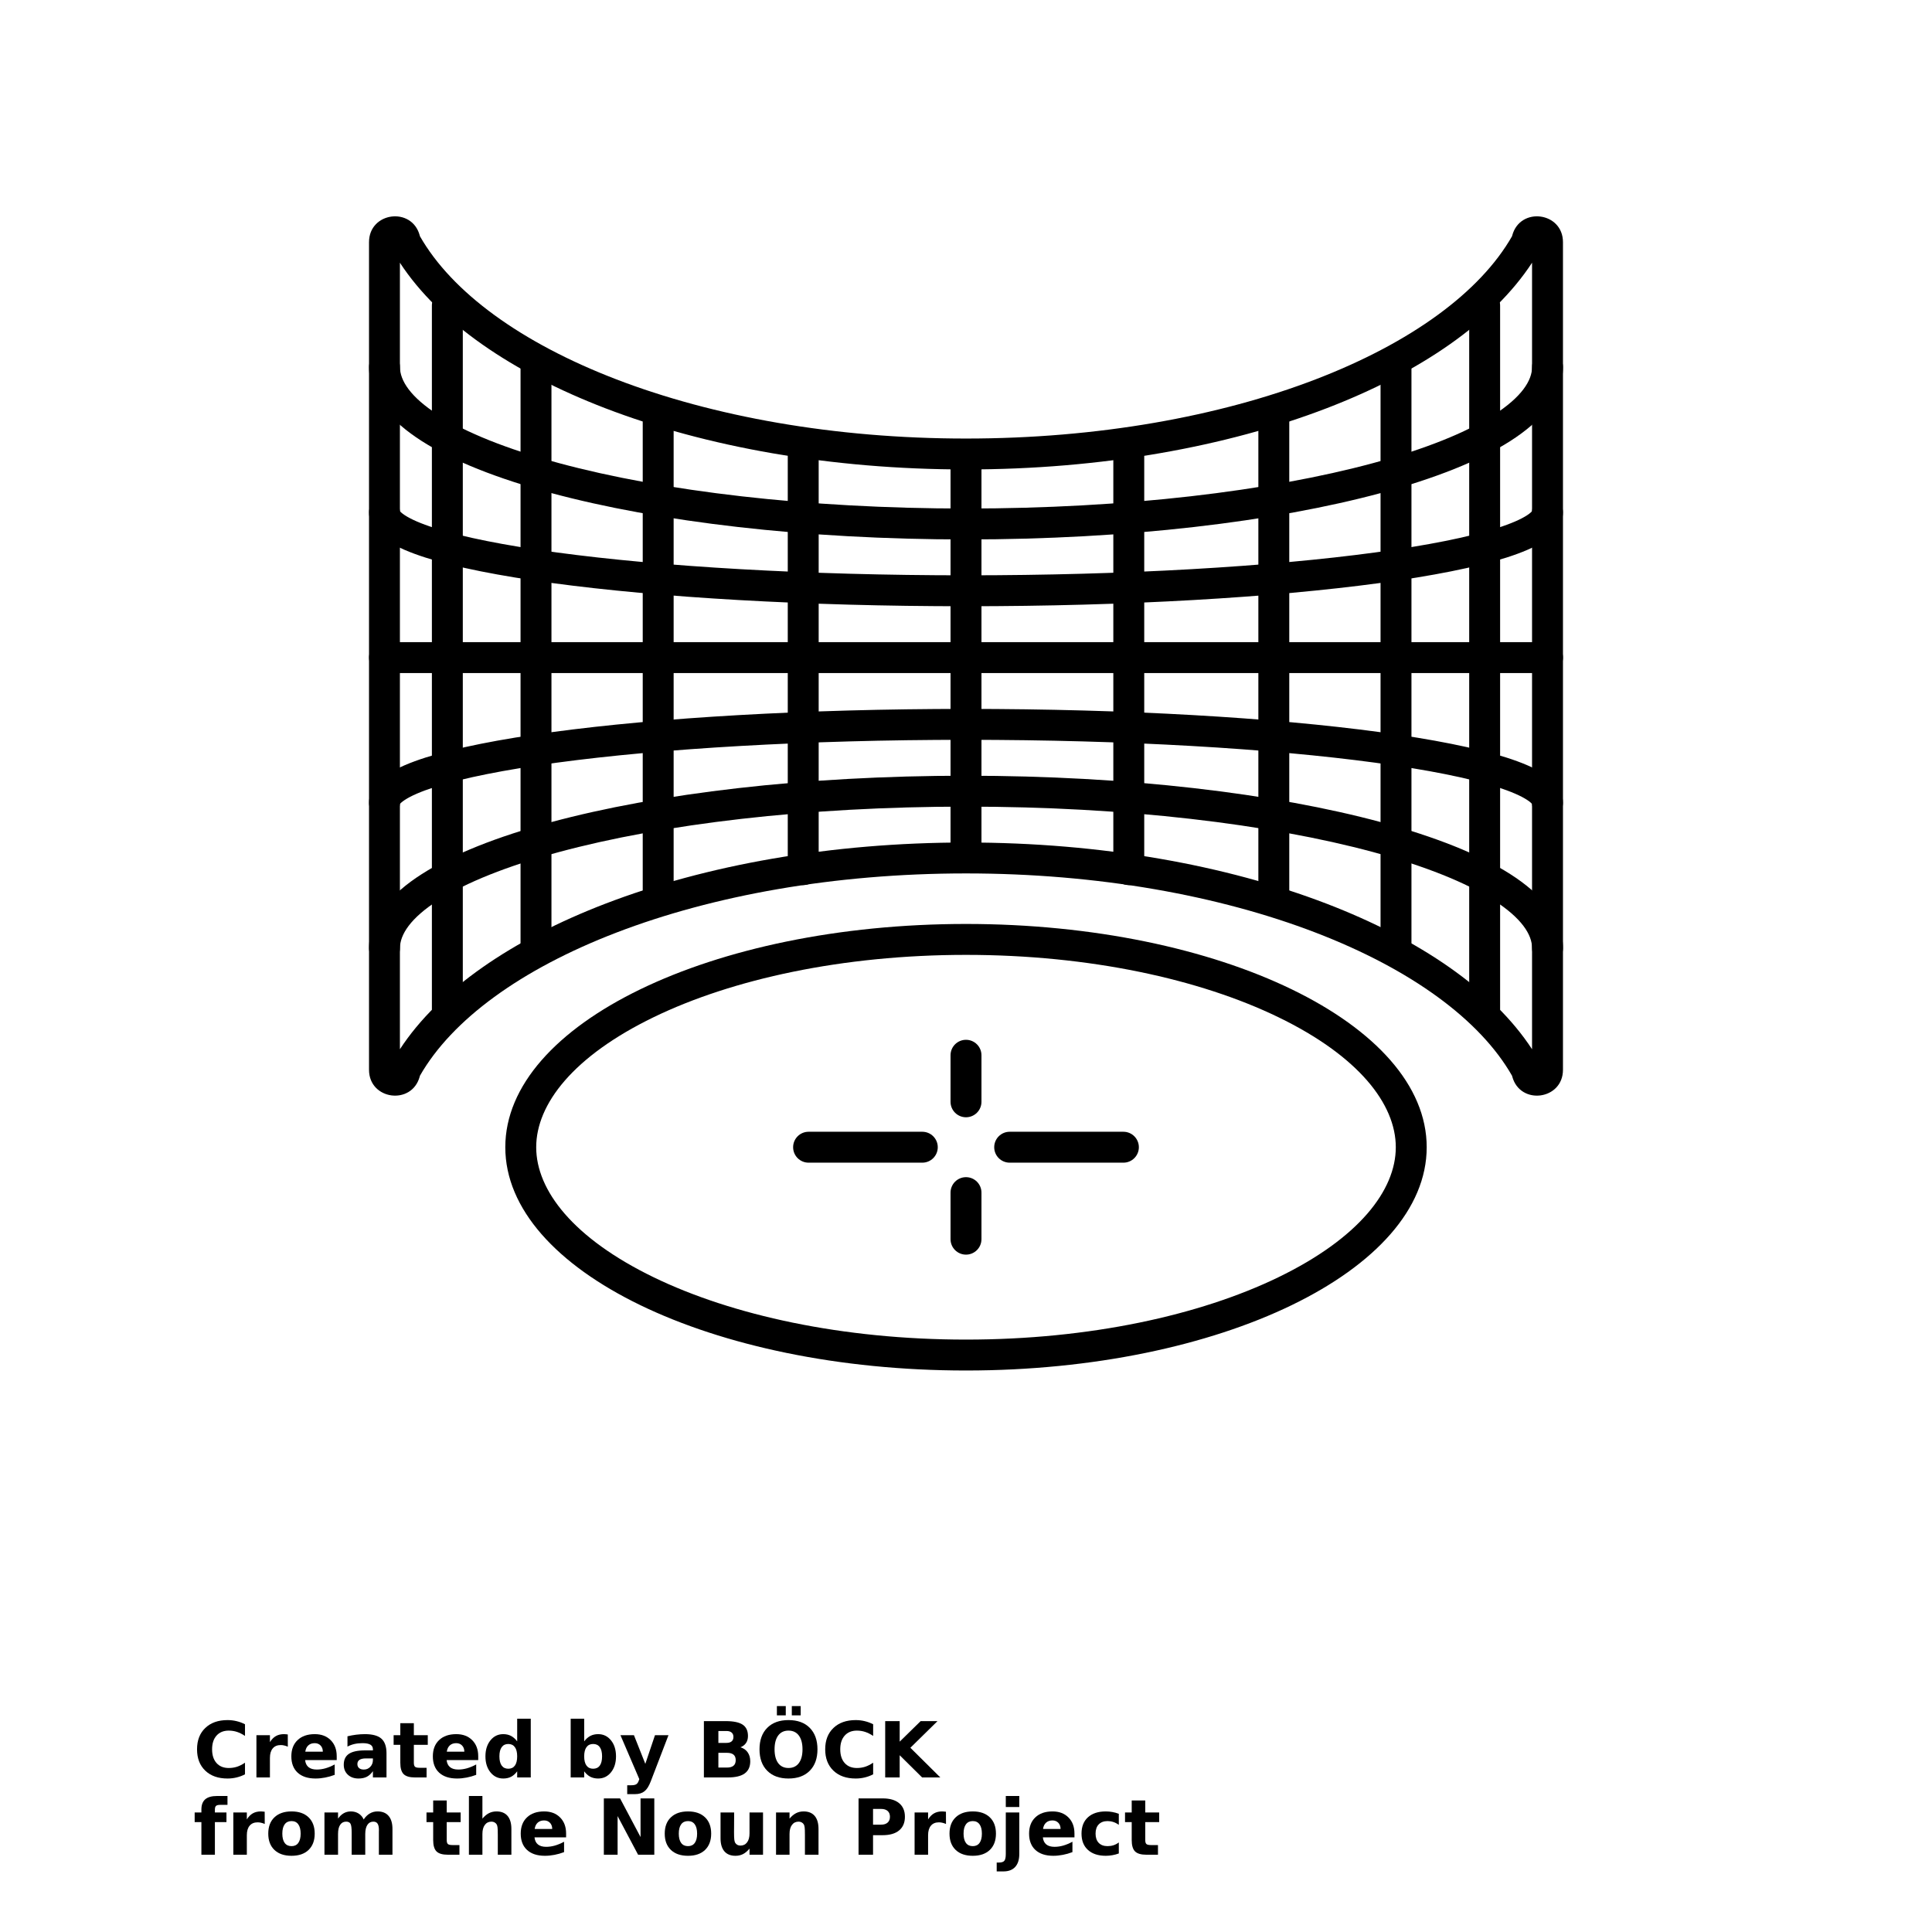<?xml version="1.0" encoding="UTF-8"?>
<svg width="700pt" height="700pt" version="1.1" viewBox="0 0 700 700" xmlns="http://www.w3.org/2000/svg" xmlns:xlink="http://www.w3.org/1999/xlink">
 <defs>
  <symbol id="e" overflow="visible">
   <path d="m18.766-1.125c-0.969 0.5-1.98 0.875-3.031 1.125-1.043 0.258-2.137 0.391-3.281 0.391-3.398 0-6.09-0.945-8.078-2.844-1.992-1.906-2.984-4.484-2.984-7.734 0-3.258 0.992-5.836 2.984-7.734 1.988-1.906 4.68-2.859 8.078-2.859 1.145 0 2.238 0.133 3.281 0.391 1.051 0.25 2.062 0.625 3.031 1.125v4.219c-0.98-0.656-1.945-1.141-2.891-1.453-0.949-0.312-1.949-0.469-3-0.469-1.875 0-3.352 0.605-4.422 1.812-1.074 1.199-1.609 2.856-1.609 4.969 0 2.106 0.535 3.762 1.609 4.969 1.07 1.199 2.547 1.797 4.422 1.797 1.051 0 2.051-0.148 3-0.453 0.945-0.312 1.91-0.801 2.891-1.469z"/>
  </symbol>
  <symbol id="c" overflow="visible">
   <path d="m13.734-11.141c-0.438-0.195-0.871-0.344-1.297-0.438-0.418-0.102-0.84-0.156-1.266-0.156-1.262 0-2.231 0.406-2.906 1.219-0.68 0.805-1.016 1.953-1.016 3.453v7.062h-4.891v-15.312h4.891v2.516c0.625-1 1.344-1.727 2.156-2.188 0.82-0.469 1.801-0.703 2.938-0.703 0.164 0 0.344 0.012 0.531 0.031 0.195 0.012 0.477 0.039 0.844 0.078z"/>
  </symbol>
  <symbol id="a" overflow="visible">
   <path d="m17.641-7.703v1.406h-11.453c0.125 1.148 0.539 2.008 1.25 2.578 0.707 0.574 1.703 0.859 2.984 0.859 1.031 0 2.082-0.148 3.156-0.453 1.082-0.312 2.191-0.773 3.328-1.391v3.766c-1.156 0.438-2.312 0.766-3.469 0.984-1.156 0.227-2.312 0.344-3.469 0.344-2.773 0-4.93-0.703-6.469-2.109-1.531-1.406-2.297-3.379-2.297-5.922 0-2.5 0.754-4.461 2.266-5.891 1.508-1.438 3.582-2.156 6.219-2.156 2.406 0 4.332 0.73 5.781 2.188 1.445 1.449 2.172 3.383 2.172 5.797zm-5.031-1.625c0-0.926-0.273-1.672-0.812-2.234-0.543-0.57-1.25-0.859-2.125-0.859-0.949 0-1.719 0.266-2.312 0.797s-0.965 1.297-1.109 2.297z"/>
  </symbol>
  <symbol id="j" overflow="visible">
   <path d="m9.219-6.891c-1.023 0-1.793 0.172-2.312 0.516-0.512 0.344-0.766 0.855-0.766 1.531 0 0.625 0.207 1.117 0.625 1.469 0.414 0.344 0.988 0.516 1.719 0.516 0.926 0 1.703-0.328 2.328-0.984 0.633-0.664 0.953-1.492 0.953-2.484v-0.562zm7.469-1.844v8.734h-4.922v-2.266c-0.656 0.93-1.398 1.605-2.219 2.031-0.824 0.414-1.824 0.625-3 0.625-1.586 0-2.871-0.457-3.859-1.375-0.992-0.926-1.484-2.129-1.484-3.609 0-1.789 0.613-3.102 1.844-3.938 1.238-0.844 3.18-1.266 5.828-1.266h2.891v-0.391c0-0.77-0.309-1.332-0.922-1.688-0.617-0.363-1.57-0.547-2.859-0.547-1.055 0-2.031 0.105-2.938 0.312-0.898 0.211-1.73 0.523-2.5 0.938v-3.734c1.039-0.25 2.086-0.441 3.141-0.578 1.062-0.133 2.125-0.203 3.188-0.203 2.758 0 4.75 0.547 5.969 1.641 1.227 1.086 1.844 2.856 1.844 5.312z"/>
  </symbol>
  <symbol id="b" overflow="visible">
   <path d="m7.703-19.656v4.344h5.047v3.5h-5.047v6.5c0 0.711 0.141 1.188 0.422 1.438s0.836 0.375 1.672 0.375h2.516v3.5h-4.188c-1.938 0-3.312-0.398-4.125-1.203-0.805-0.812-1.203-2.18-1.203-4.109v-6.5h-2.422v-3.5h2.422v-4.344z"/>
  </symbol>
  <symbol id="i" overflow="visible">
   <path d="m12.766-13.078v-8.203h4.922v21.281h-4.922v-2.219c-0.668 0.906-1.406 1.57-2.219 1.984s-1.758 0.625-2.828 0.625c-1.887 0-3.434-0.75-4.641-2.25-1.211-1.5-1.812-3.426-1.812-5.781 0-2.363 0.602-4.297 1.812-5.797 1.207-1.5 2.754-2.25 4.641-2.25 1.062 0 2 0.215 2.812 0.641 0.82 0.43 1.566 1.086 2.234 1.969zm-3.219 9.922c1.039 0 1.836-0.379 2.391-1.141 0.551-0.77 0.828-1.883 0.828-3.344 0-1.457-0.277-2.566-0.828-3.328-0.555-0.77-1.352-1.156-2.391-1.156-1.043 0-1.84 0.387-2.391 1.156-0.555 0.762-0.828 1.871-0.828 3.328 0 1.461 0.273 2.574 0.828 3.344 0.551 0.762 1.348 1.141 2.391 1.141z"/>
  </symbol>
  <symbol id="h" overflow="visible">
   <path d="m10.5-3.156c1.051 0 1.852-0.379 2.406-1.141 0.551-0.77 0.828-1.883 0.828-3.344 0-1.457-0.277-2.566-0.828-3.328-0.555-0.77-1.355-1.156-2.406-1.156-1.055 0-1.859 0.387-2.422 1.156-0.555 0.773-0.828 1.883-0.828 3.328 0 1.449 0.273 2.559 0.828 3.328 0.562 0.773 1.367 1.156 2.422 1.156zm-3.25-9.922c0.676-0.883 1.422-1.539 2.234-1.969 0.82-0.426 1.766-0.641 2.828-0.641 1.895 0 3.445 0.75 4.656 2.25 1.207 1.5 1.812 3.434 1.812 5.797 0 2.356-0.605 4.281-1.812 5.781-1.211 1.5-2.762 2.25-4.656 2.25-1.062 0-2.008-0.211-2.828-0.625-0.812-0.426-1.559-1.086-2.234-1.984v2.219h-4.891v-21.281h4.891z"/>
  </symbol>
  <symbol id="g" overflow="visible">
   <path d="m0.344-15.312h4.891l4.125 10.391 3.5-10.391h4.891l-6.438 16.766c-0.648 1.695-1.402 2.883-2.266 3.562-0.867 0.688-2 1.031-3.406 1.031h-2.844v-3.219h1.531c0.832 0 1.438-0.137 1.812-0.406 0.383-0.262 0.68-0.73 0.891-1.406l0.141-0.422z"/>
  </symbol>
  <symbol id="f" overflow="visible">
   <path d="m10.75-12.516c0.82 0 1.445-0.18 1.875-0.547 0.438-0.363 0.656-0.898 0.656-1.609 0-0.695-0.219-1.227-0.656-1.594-0.43-0.375-1.055-0.562-1.875-0.562h-2.922v4.312zm0.172 8.938c1.062 0 1.859-0.223 2.391-0.672 0.531-0.445 0.797-1.125 0.797-2.031 0-0.883-0.266-1.547-0.797-1.984-0.523-0.438-1.32-0.656-2.391-0.656h-3.094v5.344zm4.891-7.344c1.133 0.324 2.008 0.93 2.625 1.812 0.625 0.887 0.938 1.969 0.938 3.25 0 1.969-0.668 3.438-2 4.406-1.336 0.969-3.356 1.453-6.062 1.453h-8.734v-20.406h7.891c2.832 0 4.883 0.43 6.156 1.281 1.281 0.855 1.922 2.227 1.922 4.109 0 1-0.234 1.852-0.703 2.547-0.469 0.688-1.148 1.203-2.031 1.547z"/>
  </symbol>
  <symbol id="u" overflow="visible">
   <path d="m11.891-16.969c-1.605 0-2.852 0.594-3.734 1.781-0.875 1.188-1.312 2.856-1.312 5 0 2.148 0.438 3.812 1.312 5 0.883 1.18 2.129 1.766 3.734 1.766 1.613 0 2.863-0.586 3.75-1.766 0.883-1.188 1.328-2.852 1.328-5 0-2.144-0.445-3.812-1.328-5-0.887-1.188-2.137-1.781-3.75-1.781zm0-3.812c3.281 0 5.848 0.938 7.703 2.812 1.863 1.875 2.797 4.469 2.797 7.781 0 3.305-0.934 5.891-2.797 7.766-1.855 1.875-4.422 2.812-7.703 2.812-3.273 0-5.84-0.938-7.703-2.812-1.867-1.875-2.797-4.461-2.797-7.766 0-3.312 0.93-5.906 2.797-7.781 1.863-1.875 4.43-2.812 7.703-2.812zm-4.203-5.078h3.219v3.359h-3.219zm5.406 0h3.219v3.359h-3.219z"/>
  </symbol>
  <symbol id="t" overflow="visible">
   <path d="m2.578-20.406h5.25v7.438l7.594-7.438h6.109l-9.828 9.656 10.844 10.75h-6.594l-8.125-8.047v8.047h-5.25z"/>
  </symbol>
  <symbol id="s" overflow="visible">
   <path d="m12.422-21.281v3.219h-2.703c-0.688 0-1.172 0.125-1.453 0.375-0.273 0.25-0.406 0.688-0.406 1.312v1.062h4.188v3.5h-4.188v11.812h-4.891v-11.812h-2.438v-3.5h2.438v-1.062c0-1.664 0.461-2.898 1.391-3.703 0.926-0.801 2.367-1.203 4.328-1.203z"/>
  </symbol>
  <symbol id="d" overflow="visible">
   <path d="m9.641-12.188c-1.086 0-1.914 0.391-2.484 1.172-0.574 0.781-0.859 1.906-0.859 3.375s0.285 2.594 0.859 3.375c0.57 0.773 1.398 1.156 2.484 1.156 1.062 0 1.875-0.383 2.438-1.156 0.57-0.781 0.859-1.906 0.859-3.375s-0.289-2.594-0.859-3.375c-0.562-0.781-1.375-1.172-2.438-1.172zm0-3.5c2.633 0 4.691 0.715 6.172 2.141 1.477 1.418 2.219 3.387 2.219 5.906 0 2.512-0.742 4.481-2.219 5.906-1.48 1.418-3.539 2.125-6.172 2.125-2.648 0-4.715-0.707-6.203-2.125-1.492-1.426-2.234-3.394-2.234-5.906 0-2.519 0.742-4.488 2.234-5.906 1.488-1.426 3.555-2.141 6.203-2.141z"/>
  </symbol>
  <symbol id="r" overflow="visible">
   <path d="m16.547-12.766c0.613-0.945 1.348-1.672 2.203-2.172 0.852-0.5 1.789-0.75 2.812-0.75 1.758 0 3.098 0.547 4.016 1.641 0.926 1.086 1.391 2.656 1.391 4.719v9.328h-4.922v-7.984-0.359c0.008-0.133 0.016-0.32 0.016-0.562 0-1.082-0.164-1.863-0.484-2.344-0.312-0.488-0.824-0.734-1.531-0.734-0.93 0-1.648 0.387-2.156 1.156-0.512 0.762-0.773 1.867-0.781 3.312v7.516h-4.922v-7.984c0-1.695-0.148-2.785-0.438-3.266-0.293-0.488-0.812-0.734-1.562-0.734-0.938 0-1.664 0.387-2.172 1.156-0.512 0.762-0.766 1.859-0.766 3.297v7.531h-4.922v-15.312h4.922v2.234c0.602-0.863 1.289-1.516 2.062-1.953 0.781-0.438 1.641-0.656 2.578-0.656 1.062 0 2 0.258 2.812 0.766 0.812 0.512 1.426 1.23 1.844 2.156z"/>
  </symbol>
  <symbol id="q" overflow="visible">
   <path d="m17.75-9.328v9.328h-4.922v-7.109c0-1.344-0.031-2.266-0.094-2.766s-0.168-0.867-0.312-1.109c-0.188-0.312-0.449-0.555-0.781-0.734-0.324-0.176-0.695-0.266-1.109-0.266-1.023 0-1.824 0.398-2.406 1.188-0.586 0.781-0.875 1.871-0.875 3.266v7.531h-4.891v-21.281h4.891v8.203c0.738-0.883 1.52-1.539 2.344-1.969 0.832-0.426 1.75-0.641 2.75-0.641 1.77 0 3.113 0.547 4.031 1.641 0.914 1.086 1.375 2.656 1.375 4.719z"/>
  </symbol>
  <symbol id="p" overflow="visible">
   <path d="m2.578-20.406h5.875l7.422 14v-14h4.984v20.406h-5.875l-7.422-14v14h-4.984z"/>
  </symbol>
  <symbol id="o" overflow="visible">
   <path d="m2.188-5.969v-9.344h4.922v1.531c0 0.836-0.008 1.875-0.016 3.125-0.012 1.25-0.016 2.086-0.016 2.5 0 1.242 0.031 2.133 0.094 2.672 0.07 0.543 0.18 0.934 0.328 1.172 0.207 0.324 0.473 0.574 0.797 0.75 0.32 0.168 0.691 0.25 1.109 0.25 1.02 0 1.82-0.391 2.406-1.172 0.582-0.781 0.875-1.867 0.875-3.266v-7.562h4.891v15.312h-4.891v-2.219c-0.742 0.898-1.523 1.559-2.344 1.984-0.824 0.414-1.734 0.625-2.734 0.625-1.762 0-3.106-0.539-4.031-1.625-0.93-1.082-1.391-2.66-1.391-4.734z"/>
  </symbol>
  <symbol id="n" overflow="visible">
   <path d="m17.75-9.328v9.328h-4.922v-7.141c0-1.32-0.031-2.234-0.094-2.734s-0.168-0.867-0.312-1.109c-0.188-0.312-0.449-0.555-0.781-0.734-0.324-0.176-0.695-0.266-1.109-0.266-1.023 0-1.824 0.398-2.406 1.188-0.586 0.781-0.875 1.871-0.875 3.266v7.531h-4.891v-15.312h4.891v2.234c0.738-0.883 1.52-1.539 2.344-1.969 0.832-0.426 1.75-0.641 2.75-0.641 1.77 0 3.113 0.547 4.031 1.641 0.914 1.086 1.375 2.656 1.375 4.719z"/>
  </symbol>
  <symbol id="m" overflow="visible">
   <path d="m2.578-20.406h8.734c2.594 0 4.582 0.578 5.969 1.734 1.395 1.148 2.094 2.789 2.094 4.922 0 2.137-0.699 3.781-2.094 4.938-1.387 1.156-3.375 1.734-5.969 1.734h-3.484v7.078h-5.25zm5.25 3.812v5.703h2.922c1.02 0 1.805-0.25 2.359-0.75 0.562-0.5 0.844-1.203 0.844-2.109 0-0.914-0.281-1.617-0.844-2.109-0.555-0.488-1.34-0.734-2.359-0.734z"/>
  </symbol>
  <symbol id="l" overflow="visible">
   <path d="m2.359-15.312h4.891v15.031c0 2.051-0.496 3.617-1.484 4.703-0.98 1.082-2.406 1.625-4.281 1.625h-2.422v-3.219h0.859c0.926 0 1.562-0.211 1.906-0.625 0.352-0.418 0.531-1.246 0.531-2.484zm0-5.969h4.891v4h-4.891z"/>
  </symbol>
  <symbol id="k" overflow="visible">
   <path d="m14.719-14.828v3.984c-0.656-0.457-1.324-0.797-2-1.016-0.668-0.219-1.359-0.328-2.078-0.328-1.367 0-2.434 0.402-3.203 1.203-0.762 0.793-1.141 1.906-1.141 3.344 0 1.43 0.379 2.543 1.141 3.344 0.77 0.793 1.836 1.188 3.203 1.188 0.758 0 1.484-0.109 2.172-0.328 0.688-0.227 1.32-0.566 1.906-1.016v4c-0.762 0.281-1.539 0.488-2.328 0.625-0.781 0.145-1.574 0.219-2.375 0.219-2.762 0-4.922-0.707-6.484-2.125-1.555-1.414-2.328-3.383-2.328-5.906 0-2.531 0.773-4.504 2.328-5.922 1.562-1.414 3.723-2.125 6.484-2.125 0.801 0 1.594 0.074 2.375 0.219 0.781 0.137 1.555 0.352 2.328 0.641z"/>
  </symbol>
 </defs>
 <g>
  <path d="m463.15 462.79c29.148-14.129 42.574-31.5 42.574-47.125 0-15.629-13.426-32.996-42.574-47.125-28.379-13.754-68.367-22.57-113.15-22.57s-84.77 8.816-113.15 22.57c-29.148 14.129-42.574 31.496-42.574 47.125 0 15.625 13.426 32.996 42.574 47.125 28.379 13.75 68.367 22.57 113.15 22.57s84.77-8.82 113.15-22.57zm-113.15 33.77c92.188 0 166.92-36.219 166.92-80.895 0-44.68-74.734-80.898-166.92-80.898s-166.92 36.219-166.92 80.898c0 44.676 74.734 80.895 166.92 80.895z" fill-rule="evenodd"/>
  <path d="m158.88 326.12c-10.242 6.539-13.969 12.559-13.969 17.418 0 3.094-2.508 5.602-5.602 5.602s-5.598-2.508-5.598-5.602c0-10.844 8.062-19.789 19.145-26.859 11.34-7.242 27.383-13.551 46.707-18.766 38.727-10.457 91.914-16.855 150.44-16.855s111.71 6.398 150.45 16.855c19.32 5.215 35.363 11.523 46.703 18.766 11.082 7.07 19.148 16.016 19.148 26.859 0 3.094-2.508 5.602-5.602 5.602s-5.602-2.508-5.602-5.602c0-4.859-3.727-10.879-13.969-17.418-9.98-6.371-24.797-12.32-43.602-17.395-37.527-10.133-89.688-16.469-147.52-16.469s-110 6.336-147.52 16.469c-18.805 5.074-33.621 11.023-43.602 17.395z" fill-rule="evenodd"/>
  <path d="m158.88 150.39c-10.242-6.539-13.969-12.562-13.969-17.422 0-3.094-2.508-5.602-5.602-5.602s-5.598 2.508-5.598 5.602c0 10.848 8.062 19.789 19.145 26.863 11.34 7.238 27.383 13.547 46.707 18.766 38.727 10.453 91.914 16.855 150.44 16.855s111.71-6.402 150.45-16.855c19.32-5.219 35.363-11.527 46.703-18.766 11.082-7.074 19.148-16.016 19.148-26.863 0-3.094-2.508-5.602-5.602-5.602s-5.602 2.508-5.602 5.602c0 4.859-3.727 10.883-13.969 17.422-9.98 6.371-24.797 12.316-43.602 17.395-37.527 10.133-89.688 16.465-147.52 16.465s-110-6.332-147.52-16.465c-18.805-5.078-33.621-11.023-43.602-17.395z" fill-rule="evenodd"/>
  <path d="m144.89 291.32c-0.223 2.894-2.637 5.172-5.586 5.172-3.094 0-5.598-2.508-5.598-5.602 0-4.941 3.633-8.32 6.797-10.406 3.434-2.266 8.133-4.234 13.656-6 11.121-3.547 26.926-6.664 46.105-9.254 38.445-5.188 91.383-8.379 149.73-8.379s111.29 3.191 149.73 8.379c19.18 2.59 34.984 5.707 46.105 9.254 5.523 1.766 10.223 3.734 13.656 6 3.164 2.086 6.801 5.465 6.801 10.406 0 3.094-2.508 5.602-5.602 5.602-2.949 0-5.363-2.277-5.586-5.172-0.156-0.207-0.609-0.715-1.777-1.484-2.18-1.438-5.758-3.039-10.898-4.68-10.199-3.254-25.254-6.269-44.199-8.824-37.812-5.106-90.223-8.281-148.23-8.281s-110.42 3.176-148.23 8.281c-18.945 2.555-34 5.57-44.199 8.824-5.141 1.641-8.719 3.242-10.898 4.68-1.168 0.77-1.621 1.277-1.777 1.484z" fill-rule="evenodd"/>
  <path d="m144.89 185.18c-0.223-2.891-2.637-5.168-5.586-5.168-3.094 0-5.598 2.504-5.598 5.598 0 4.941 3.633 8.32 6.797 10.406 3.434 2.266 8.133 4.238 13.656 6 11.121 3.551 26.926 6.664 46.105 9.254 38.445 5.191 91.383 8.383 149.73 8.383s111.29-3.191 149.73-8.383c19.18-2.59 34.984-5.703 46.105-9.254 5.523-1.762 10.223-3.734 13.656-6 3.164-2.086 6.801-5.465 6.801-10.406 0-3.094-2.508-5.598-5.602-5.598-2.949 0-5.363 2.277-5.586 5.168-0.156 0.211-0.609 0.719-1.777 1.488-2.18 1.438-5.758 3.035-10.898 4.676-10.199 3.258-25.254 6.269-44.199 8.828-37.812 5.102-90.223 8.277-148.23 8.277s-110.42-3.176-148.23-8.277c-18.945-2.559-34-5.57-44.199-8.828-5.141-1.641-8.719-3.238-10.898-4.676-1.168-0.77-1.621-1.277-1.777-1.488z" fill-rule="evenodd"/>
  <path d="m133.71 238.25c0-3.094 2.504-5.598 5.598-5.598h421.39c3.094 0 5.602 2.504 5.602 5.598s-2.508 5.602-5.602 5.602h-421.39c-3.094 0-5.598-2.508-5.598-5.602z" fill-rule="evenodd"/>
  <path d="m555.09 95.188c-14.172 21.684-40.777 39.812-74.488 52.75-36.305 13.934-81.602 22.152-130.61 22.152s-94.301-8.219-130.61-22.152c-33.711-12.938-60.316-31.066-74.488-52.75v284.97c14.172-21.684 40.777-39.812 74.488-52.75 36.305-13.938 81.602-22.152 130.61-22.152s94.301 8.215 130.61 22.152c33.711 12.938 60.316 31.066 74.488 52.75zm-7.168-9.906c2.867-10.527 18.371-8.457 18.371 2.453v299.88c0 10.91-15.504 12.98-18.371 2.453l-0.082-0.309c-11.562-20.254-36.562-38.578-71.254-51.891-34.855-13.379-78.762-21.41-126.59-21.41s-91.734 8.031-126.59 21.41c-34.691 13.312-59.691 31.637-71.254 51.891l-0.082 0.309c-2.867 10.527-18.367 8.457-18.367-2.453v-299.88c0-10.91 15.5-12.98 18.367-2.453l0.082 0.309c11.562 20.254 36.562 38.578 71.254 51.891 34.855 13.379 78.762 21.41 126.59 21.41s91.734-8.031 126.59-21.41c34.691-13.312 59.691-31.637 71.254-51.891z" fill-rule="evenodd"/>
  <path d="m537.92 105.07c3.09 0 5.598 2.508 5.598 5.602v255.16c0 3.094-2.508 5.602-5.598 5.602-3.094 0-5.602-2.508-5.602-5.602v-255.16c0-3.094 2.508-5.602 5.602-5.602z" fill-rule="evenodd"/>
  <path d="m162.08 105.07c-3.09 0-5.598 2.508-5.598 5.602v255.16c0 3.094 2.508 5.602 5.598 5.602 3.094 0 5.602-2.508 5.602-5.602v-255.16c0-3.094-2.508-5.602-5.602-5.602z" fill-rule="evenodd"/>
  <path d="m505.8 127.37c3.094 0 5.598 2.508 5.598 5.602v210.57c0 3.09-2.504 5.598-5.598 5.598s-5.602-2.508-5.602-5.598v-210.57c0-3.094 2.508-5.602 5.602-5.602z" fill-rule="evenodd"/>
  <path d="m194.2 127.37c-3.094 0-5.598 2.508-5.598 5.602v210.57c0 3.09 2.504 5.598 5.598 5.598s5.602-2.508 5.602-5.598v-210.57c0-3.094-2.508-5.602-5.602-5.602z" fill-rule="evenodd"/>
  <path d="m461.53 146.59c3.094 0 5.598 2.508 5.598 5.602v172.12c0 3.09-2.504 5.598-5.598 5.598s-5.602-2.508-5.602-5.598v-172.12c0-3.094 2.508-5.602 5.602-5.602z" fill-rule="evenodd"/>
  <path d="m238.47 146.59c-3.094 0-5.598 2.508-5.598 5.602v172.12c0 3.09 2.504 5.598 5.598 5.598s5.602-2.508 5.602-5.598v-172.12c0-3.094-2.508-5.602-5.602-5.602z" fill-rule="evenodd"/>
  <path d="m408.98 155.81c3.094 0 5.598 2.508 5.598 5.602v153.68c0 3.09-2.504 5.598-5.598 5.598s-5.602-2.508-5.602-5.598v-153.68c0-3.094 2.508-5.602 5.602-5.602z" fill-rule="evenodd"/>
  <path d="m291.02 155.81c-3.094 0-5.598 2.508-5.598 5.602v153.68c0 3.09 2.504 5.598 5.598 5.598s5.602-2.508 5.602-5.598v-153.68c0-3.094-2.508-5.602-5.602-5.602z" fill-rule="evenodd"/>
  <path d="m350 161.82c3.094 0 5.602 2.508 5.602 5.598v141.67c0 3.094-2.508 5.602-5.602 5.602s-5.602-2.508-5.602-5.602v-141.67c0-3.09 2.508-5.598 5.602-5.598z" fill-rule="evenodd"/>
  <path d="m350 376.74c3.094 0 5.602 2.504 5.602 5.598v16.867c0 3.094-2.508 5.602-5.602 5.602s-5.602-2.508-5.602-5.602v-16.867c0-3.094 2.508-5.598 5.602-5.598z" fill-rule="evenodd"/>
  <path d="m350 426.51c3.094 0 5.602 2.508 5.602 5.602v16.863c0 3.094-2.508 5.602-5.602 5.602s-5.602-2.508-5.602-5.602v-16.863c0-3.094 2.508-5.602 5.602-5.602z" fill-rule="evenodd"/>
  <path d="m339.77 415.66c0 3.094-2.508 5.598-5.602 5.598h-41.203c-3.094 0-5.602-2.504-5.602-5.598s2.508-5.602 5.602-5.602h41.203c3.094 0 5.602 2.508 5.602 5.602z" fill-rule="evenodd"/>
  <path d="m412.63 415.66c0 3.094-2.508 5.598-5.598 5.598h-41.207c-3.094 0-5.602-2.504-5.602-5.598s2.508-5.602 5.602-5.602h41.207c3.09 0 5.598 2.508 5.598 5.602z" fill-rule="evenodd"/>
  <use x="70" y="644" xlink:href="#e"/>
  <use x="90.551" y="644" xlink:href="#c"/>
  <use x="104.359" y="644" xlink:href="#a"/>
  <use x="123.348" y="644" xlink:href="#j"/>
  <use x="142.242" y="644" xlink:href="#b"/>
  <use x="155.629" y="644" xlink:href="#a"/>
  <use x="174.617" y="644" xlink:href="#i"/>
  <use x="204.41" y="644" xlink:href="#h"/>
  <use x="224.453" y="644" xlink:href="#g"/>
  <use x="252.453" y="644" xlink:href="#f"/>
  <use x="273.793" y="644" xlink:href="#u"/>
  <use x="297.594" y="644" xlink:href="#e"/>
  <use x="318.145" y="644" xlink:href="#t"/>
  <use x="70" y="672" xlink:href="#s"/>
  <use x="82.184" y="672" xlink:href="#c"/>
  <use x="95.992" y="672" xlink:href="#d"/>
  <use x="115.227" y="672" xlink:href="#r"/>
  <use x="154.152" y="672" xlink:href="#b"/>
  <use x="167.535" y="672" xlink:href="#q"/>
  <use x="187.469" y="672" xlink:href="#a"/>
  <use x="216.207" y="672" xlink:href="#p"/>
  <use x="239.641" y="672" xlink:href="#d"/>
  <use x="258.879" y="672" xlink:href="#o"/>
  <use x="278.812" y="672" xlink:href="#n"/>
  <use x="308.492" y="672" xlink:href="#m"/>
  <use x="329.016" y="672" xlink:href="#c"/>
  <use x="342.82" y="672" xlink:href="#d"/>
  <use x="362.059" y="672" xlink:href="#l"/>
  <use x="371.656" y="672" xlink:href="#a"/>
  <use x="390.648" y="672" xlink:href="#k"/>
  <use x="407.242" y="672" xlink:href="#b"/>
 </g>
</svg>
